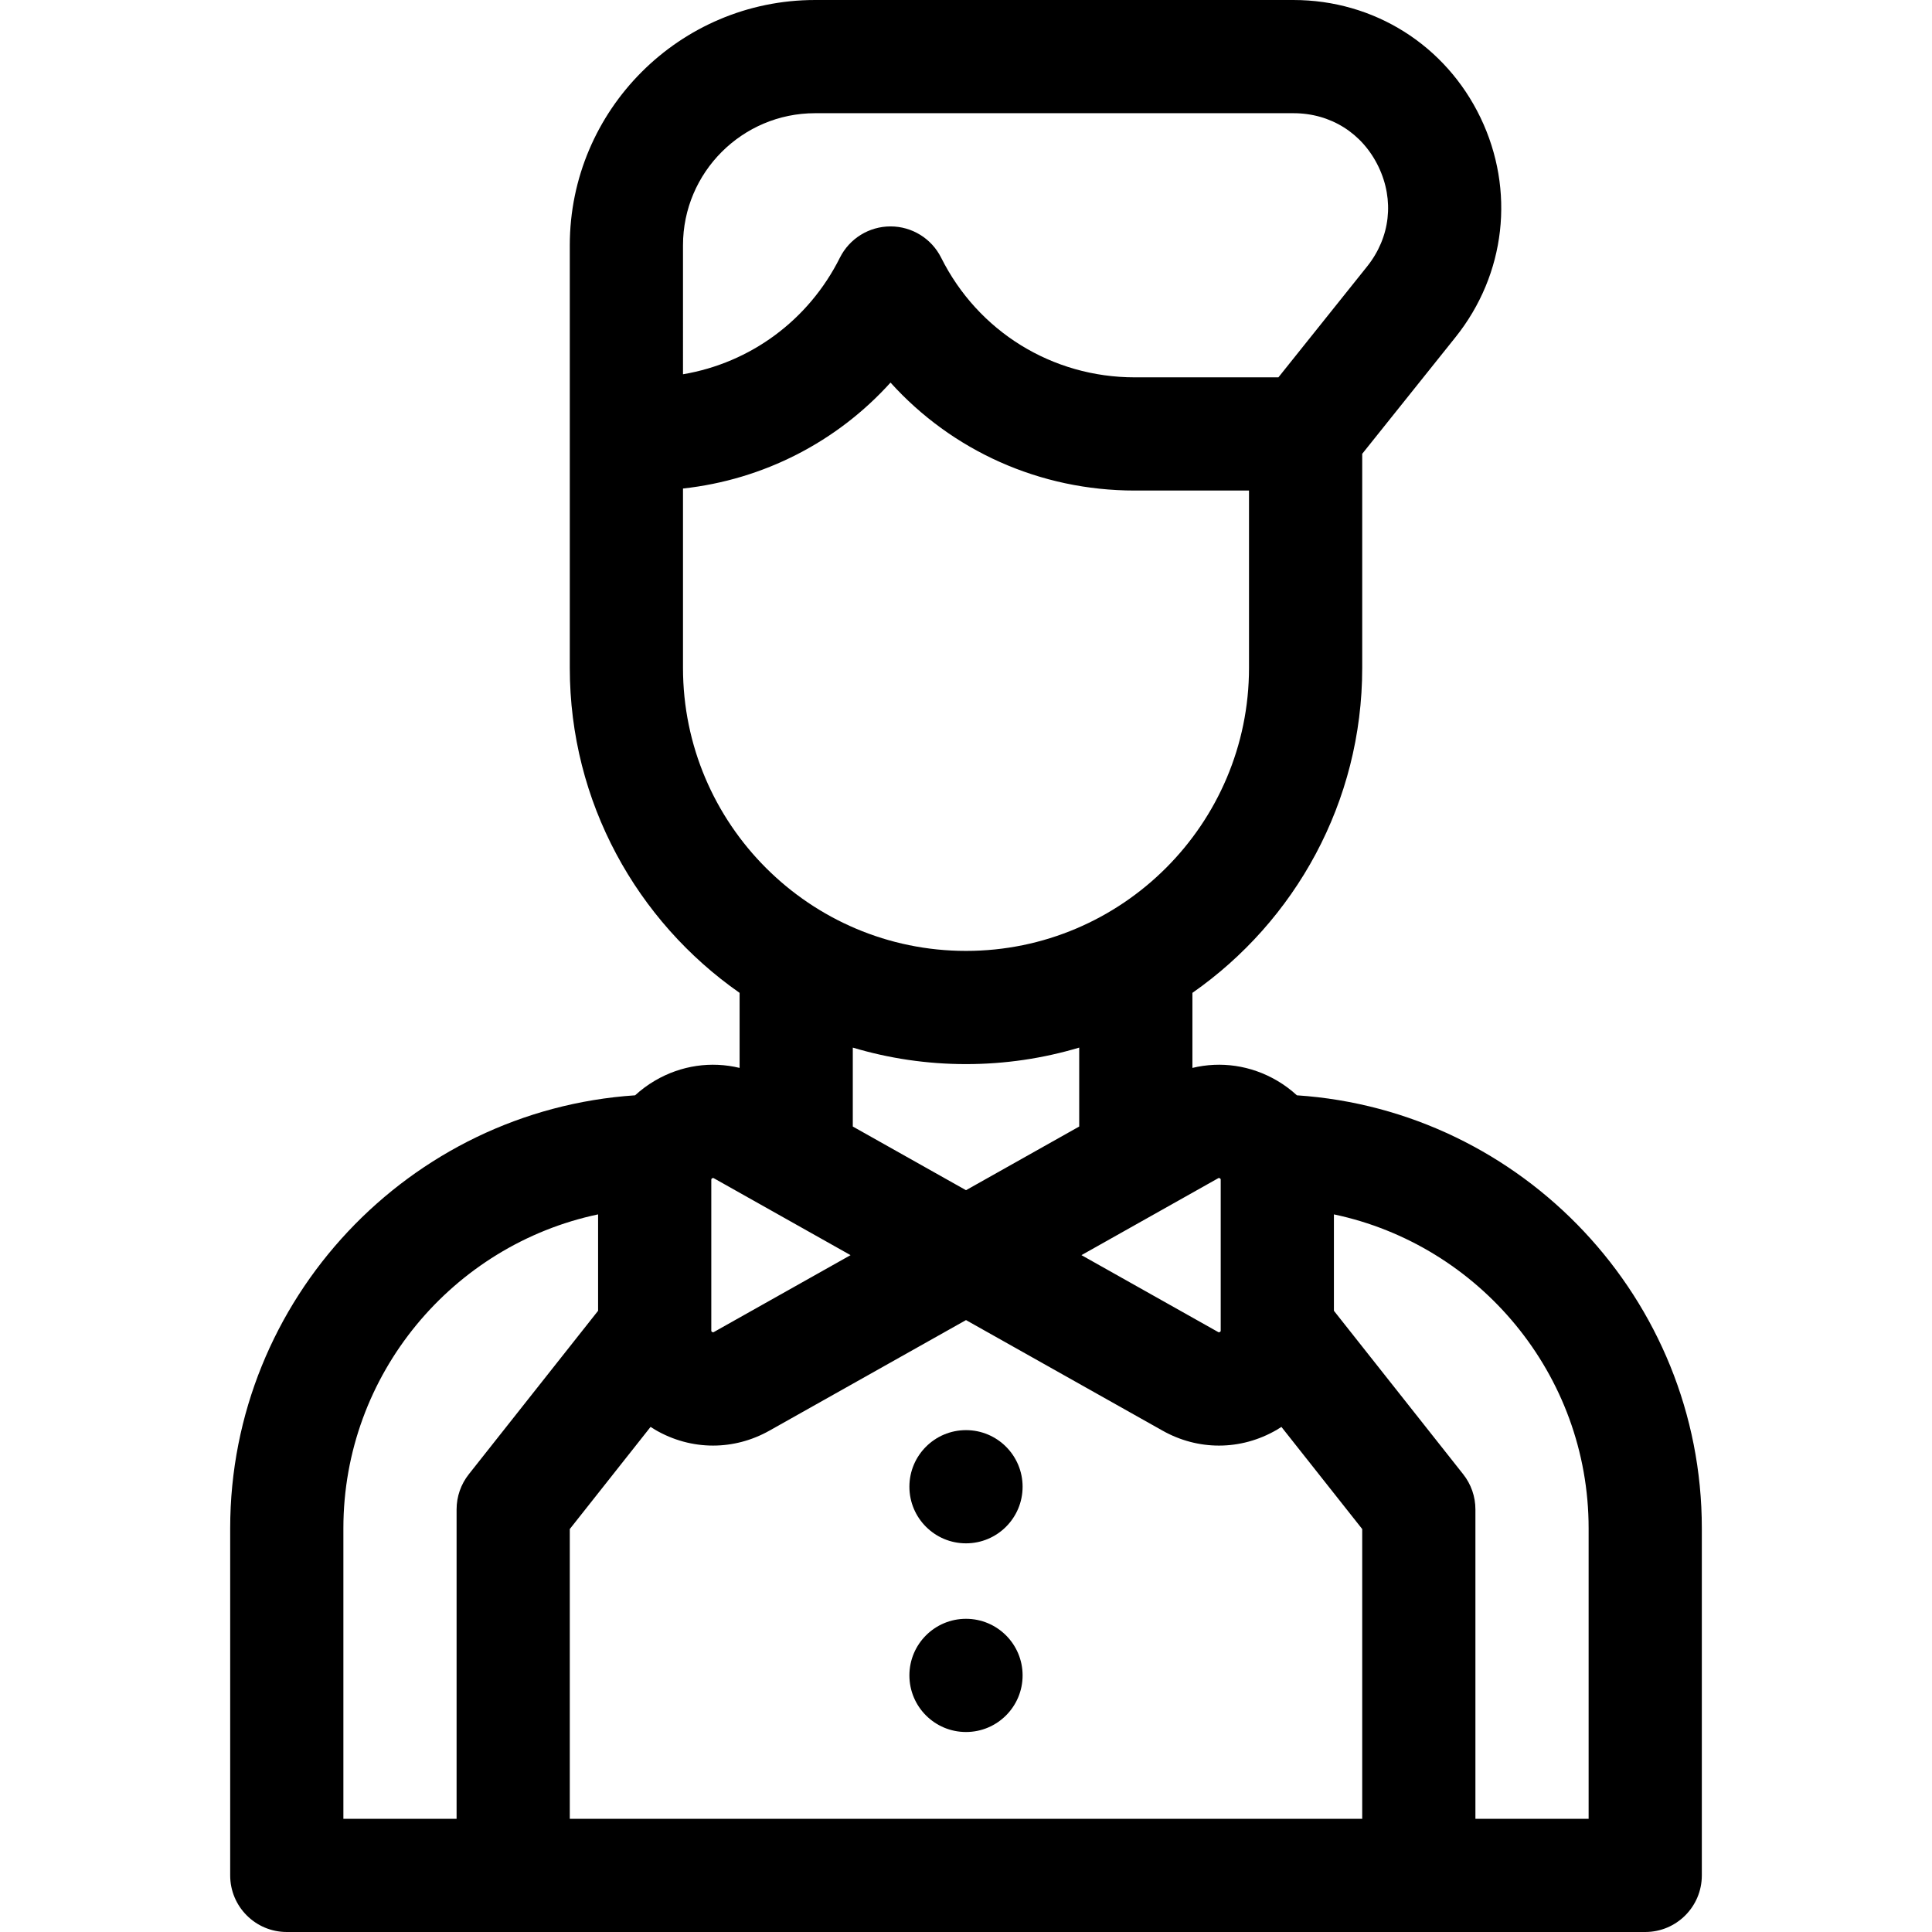 <svg id="Capa_1" enable-background="new 0 0 512 512" height="512" viewBox="0 0 512 512" width="512" xmlns="http://www.w3.org/2000/svg"><g><path d="m343.696 290.269c-1.595-1.459-3.355-2.774-5.282-3.901-6.939-4.059-14.896-5.175-22.413-3.361v-19.889c27.182-18.996 45-50.513 45-86.117v-56.738l24.723-30.903c13.328-16.66 15.866-38.954 6.624-58.184-9.243-19.231-28.238-31.176-49.573-31.176h-126.775c-35.841 0-65 29.159-65 65v50 62c0 35.604 17.818 67.121 45 86.117v19.889c-7.517-1.814-15.474-.697-22.413 3.362-1.928 1.127-3.687 2.443-5.282 3.901-59.791 3.985-107.305 54.023-107.305 114.731v92c0 8.284 6.716 15 15 15h360c8.284 0 15-6.716 15-15v-92c0-60.708-47.514-110.746-107.304-114.731zm17.304 191.731h-210v-76.786l21.409-27.071c.389.251.775.505 1.177.74 4.8 2.807 10.086 4.212 15.376 4.212 5.123 0 10.251-1.318 14.943-3.958l52.095-29.301 52.094 29.302c4.693 2.64 9.819 3.958 14.943 3.958 5.29 0 10.577-1.406 15.376-4.212.403-.235.789-.49 1.177-.74l21.41 27.07zm-171.802-169.74 36.206 20.366-36.206 20.365c-.157.088-.234.132-.466-.004-.232-.135-.232-.225-.232-.404v-39.914c0-.179 0-.269.232-.405.105-.062.179-.086.243-.086.077 0 .138.034.223.082zm134.07.004c.232.136.232.226.232.405v39.914c0 .179 0 .269-.232.404-.231.136-.309.092-.466.004l-36.206-20.365 36.206-20.366c.156-.088.235-.132.466.004zm-142.268-247.264c0-19.299 15.701-35 35-35h126.775c9.845 0 18.268 5.297 22.533 14.17s3.139 18.76-3.011 26.447l-23.506 29.383h-38.073c-21.867 0-41.527-12.15-51.306-31.708-2.541-5.082-7.736-8.292-13.417-8.292s-10.875 3.21-13.416 8.292c-8.303 16.606-23.727 27.871-41.579 30.894zm0 112v-47.535c21.391-2.35 40.831-12.391 54.996-28.076 16.285 18.033 39.543 28.611 64.722 28.611h30.282v47c0 41.355-33.645 75-75 75s-75-33.645-75-75zm75 105c10.421 0 20.49-1.533 30-4.374v20.915l-30 16.875-30-16.875v-20.915c9.51 2.84 19.579 4.374 30 4.374zm-165 123c0-40.791 29.022-75.069 67.5-83.177v25.546l-34.265 43.327c-2.095 2.648-3.235 5.927-3.235 9.304v82h-30zm330 77h-30v-82c0-3.377-1.14-6.656-3.235-9.305l-34.265-43.326v-25.546c38.478 8.108 67.5 42.386 67.5 83.177z"/><circle cx="256" cy="394" r="15"/><circle cx="256" cy="444" r="15"/></g></svg>